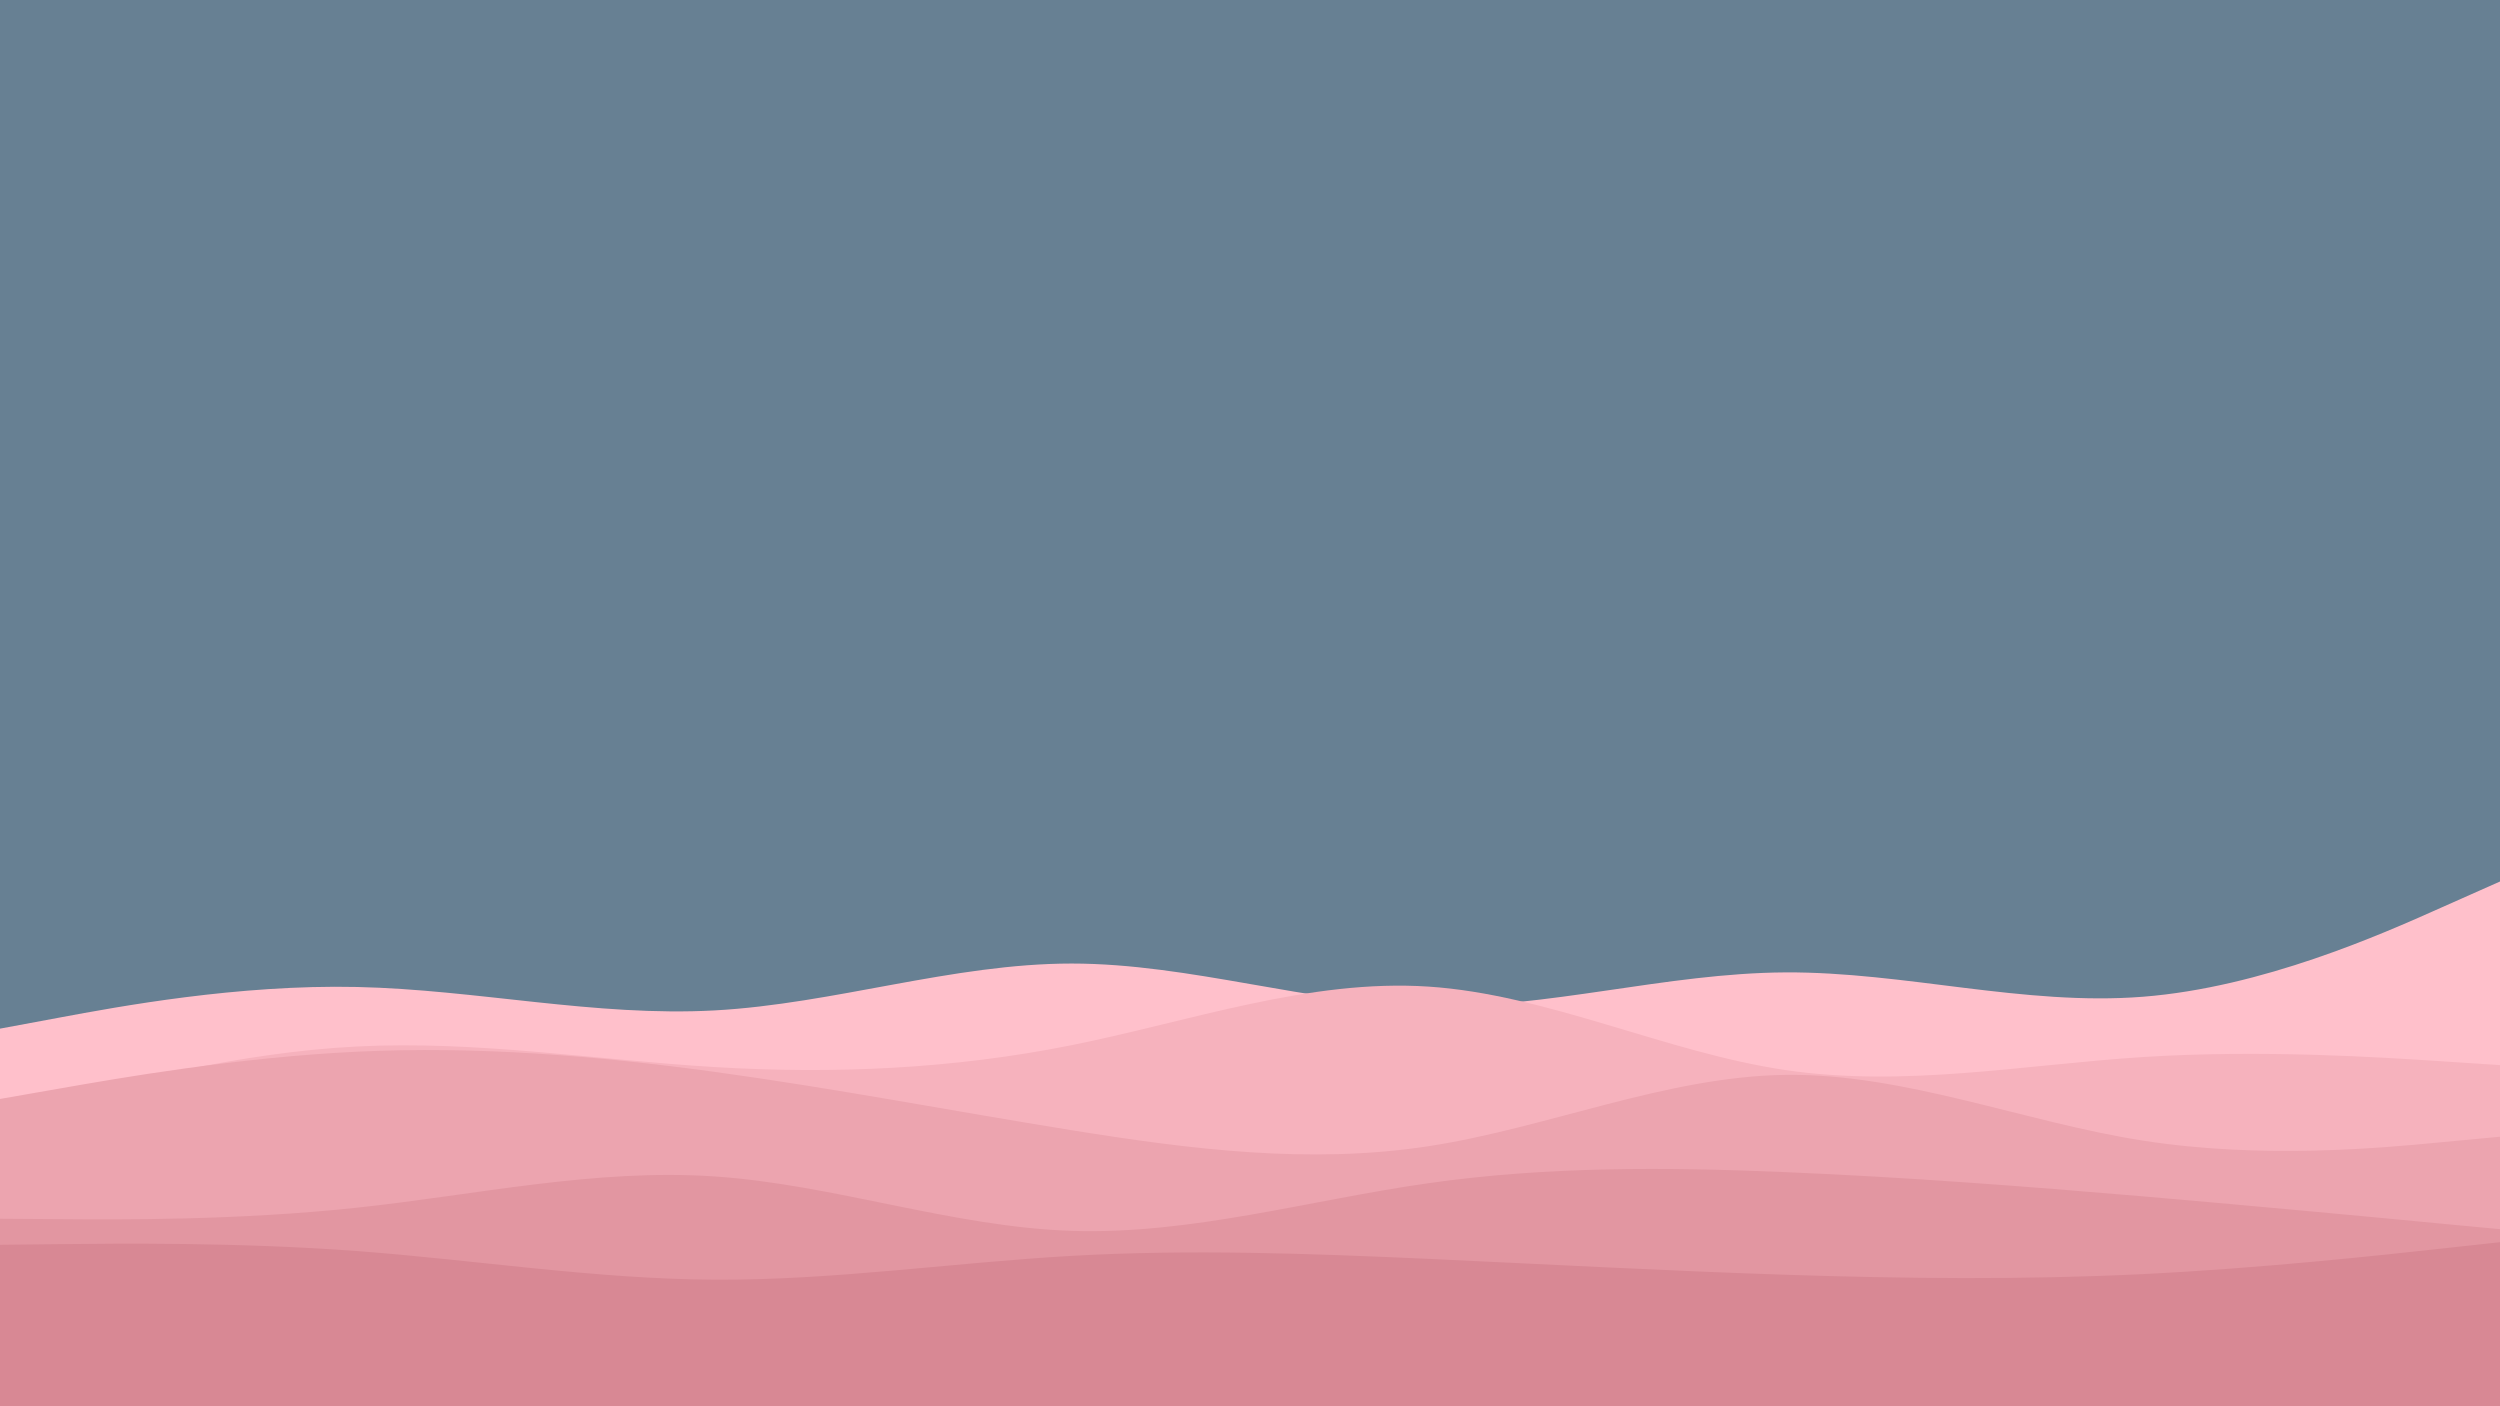 <svg id="visual" viewBox="0 0 1920 1080" width="1920" height="1080" xmlns="http://www.w3.org/2000/svg" xmlns:xlink="http://www.w3.org/1999/xlink" version="1.1"><rect x="0" y="0" width="1920" height="1080" fill="#678093"></rect><path d="M0 790L45.7 781.5C91.3 773 182.7 756 274.2 758C365.7 760 457.3 781 548.8 776C640.3 771 731.7 740 823 740C914.3 740 1005.7 771 1097 772.8C1188.3 774.7 1279.7 747.3 1371.2 746.8C1462.7 746.3 1554.3 772.7 1645.8 765.5C1737.3 758.3 1828.7 717.7 1874.3 697.3L1920 677L1920 1081L1874.3 1081C1828.7 1081 1737.3 1081 1645.8 1081C1554.3 1081 1462.7 1081 1371.2 1081C1279.7 1081 1188.3 1081 1097 1081C1005.7 1081 914.3 1081 823 1081C731.7 1081 640.3 1081 548.8 1081C457.3 1081 365.7 1081 274.2 1081C182.7 1081 91.3 1081 45.7 1081L0 1081Z" fill="#ffc0cb"></path><path d="M0 857L45.7 844.8C91.3 832.7 182.7 808.3 274.2 803.7C365.7 799 457.3 814 548.8 819.5C640.3 825 731.7 821 823 802.7C914.3 784.3 1005.7 751.7 1097 757.7C1188.3 763.7 1279.7 808.3 1371.2 821.8C1462.7 835.3 1554.3 817.7 1645.8 811.8C1737.3 806 1828.7 812 1874.3 815L1920 818L1920 1081L1874.3 1081C1828.7 1081 1737.3 1081 1645.8 1081C1554.3 1081 1462.7 1081 1371.2 1081C1279.7 1081 1188.3 1081 1097 1081C1005.7 1081 914.3 1081 823 1081C731.7 1081 640.3 1081 548.8 1081C457.3 1081 365.7 1081 274.2 1081C182.7 1081 91.3 1081 45.7 1081L0 1081Z" fill="#f6b2bd"></path><path d="M0 844L45.7 836C91.3 828 182.7 812 274.2 807.7C365.7 803.3 457.3 810.7 548.8 823.2C640.3 835.7 731.7 853.3 823 868C914.3 882.7 1005.7 894.3 1097 880.3C1188.3 866.3 1279.7 826.7 1371.2 825.5C1462.7 824.3 1554.3 861.7 1645.8 876C1737.3 890.3 1828.7 881.7 1874.3 877.3L1920 873L1920 1081L1874.3 1081C1828.7 1081 1737.3 1081 1645.8 1081C1554.3 1081 1462.7 1081 1371.2 1081C1279.7 1081 1188.3 1081 1097 1081C1005.7 1081 914.3 1081 823 1081C731.7 1081 640.3 1081 548.8 1081C457.3 1081 365.7 1081 274.2 1081C182.7 1081 91.3 1081 45.7 1081L0 1081Z" fill="#eca4af"></path><path d="M0 936L45.7 936.3C91.3 936.7 182.7 937.3 274.2 927.5C365.7 917.7 457.3 897.3 548.8 903.5C640.3 909.7 731.7 942.3 823 945.3C914.3 948.3 1005.7 921.7 1097 908.7C1188.3 895.7 1279.7 896.3 1371.2 900.2C1462.7 904 1554.3 911 1645.8 918.8C1737.3 926.7 1828.7 935.3 1874.3 939.7L1920 944L1920 1081L1874.3 1081C1828.7 1081 1737.3 1081 1645.8 1081C1554.3 1081 1462.7 1081 1371.2 1081C1279.7 1081 1188.3 1081 1097 1081C1005.7 1081 914.3 1081 823 1081C731.7 1081 640.3 1081 548.8 1081C457.3 1081 365.7 1081 274.2 1081C182.7 1081 91.3 1081 45.7 1081L0 1081Z" fill="#e296a1"></path><path d="M0 956L45.7 955.5C91.3 955 182.7 954 274.2 960.8C365.7 967.7 457.3 982.3 548.8 982.8C640.3 983.3 731.7 969.7 823 964.5C914.3 959.3 1005.7 962.7 1097 966.8C1188.3 971 1279.7 976 1371.2 979C1462.7 982 1554.3 983 1645.8 978.5C1737.3 974 1828.7 964 1874.3 959L1920 954L1920 1081L1874.3 1081C1828.7 1081 1737.3 1081 1645.8 1081C1554.3 1081 1462.7 1081 1371.2 1081C1279.7 1081 1188.3 1081 1097 1081C1005.7 1081 914.3 1081 823 1081C731.7 1081 640.3 1081 548.8 1081C457.3 1081 365.7 1081 274.2 1081C182.7 1081 91.3 1081 45.7 1081L0 1081Z" fill="#d88894"></path></svg>